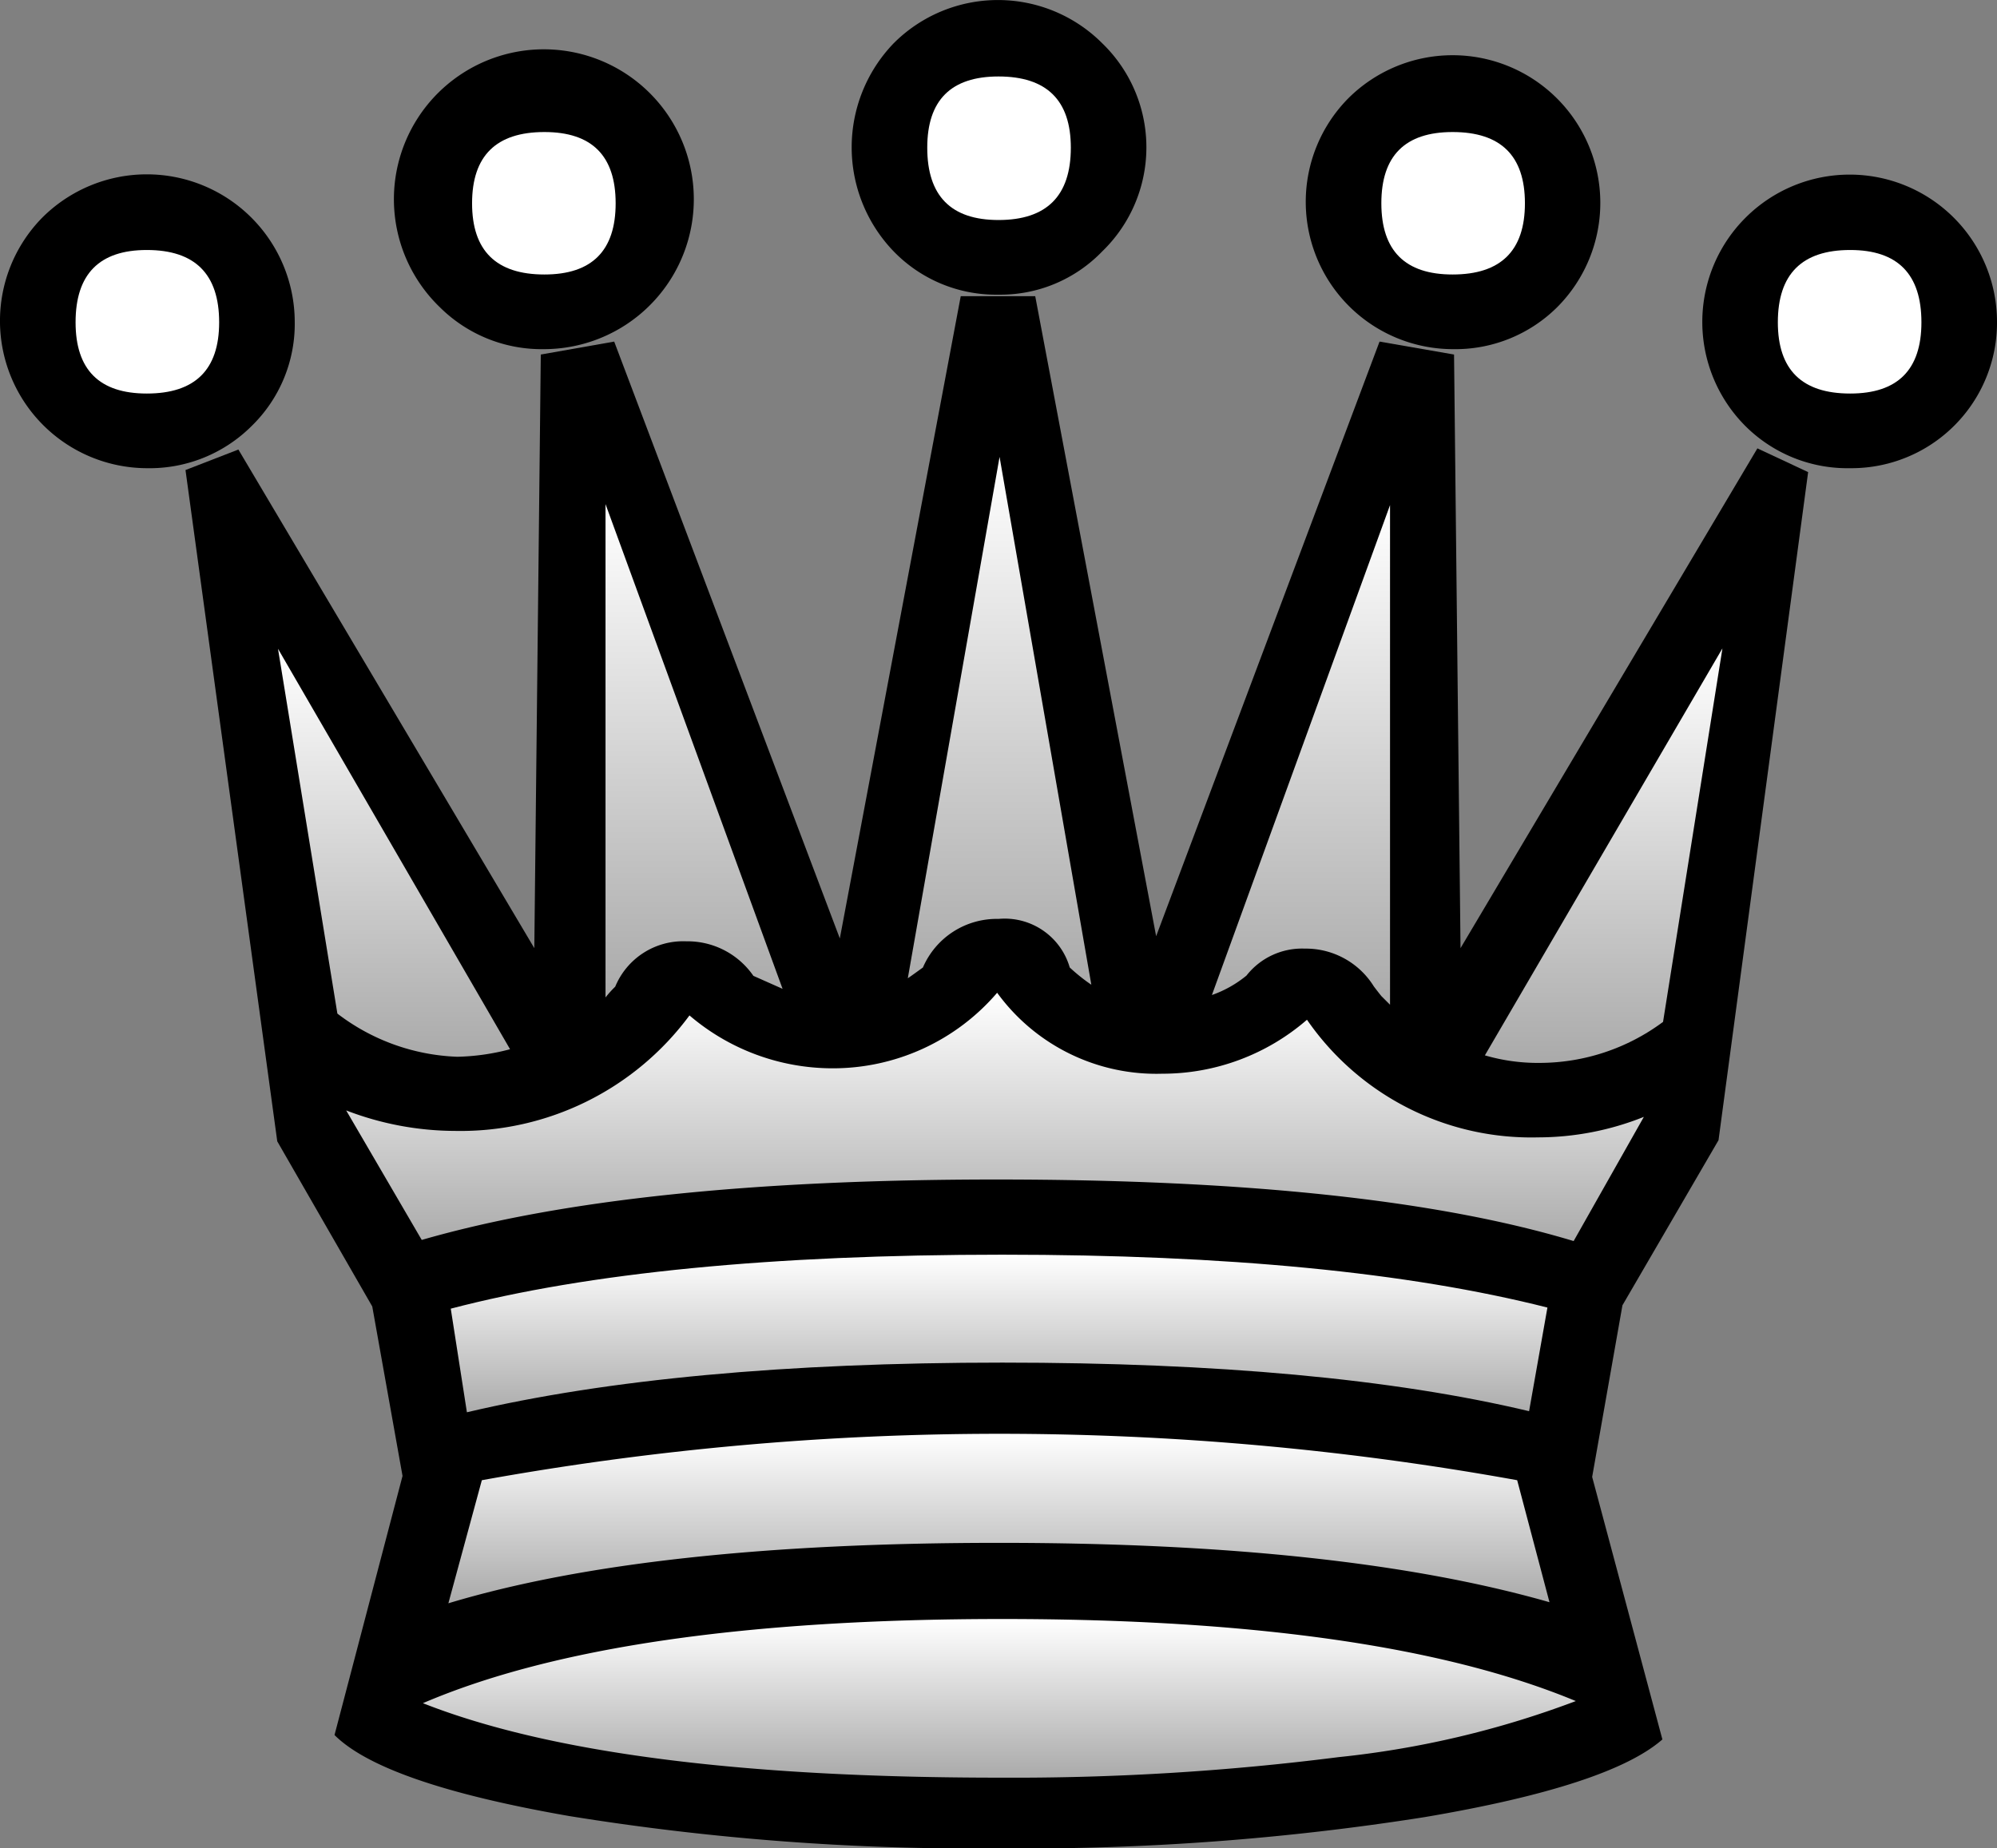 <svg xmlns="http://www.w3.org/2000/svg" xmlns:xlink="http://www.w3.org/1999/xlink" width="98.95" height="91.606" viewBox="0 0 98.95 91.606">
  <rect x="0" y="0" width="98.95" height="91.606" fill="#808080" stroke="none"/>
  <defs>
    <linearGradient id="linear-gradient" x1="0.5" x2="0.5" y2="1" gradientUnits="objectBoundingBox">
      <stop offset="0" stop-color="#fff"/>
      <stop offset="1" stop-color="#acacac"/>
    </linearGradient>
    <linearGradient id="linear-gradient-3" x1="0.5" x2="0.5" y2="1" gradientUnits="objectBoundingBox">
      <stop offset="0" stop-color="#fff"/>
      <stop offset="1" stop-color="#aaa"/>
    </linearGradient>
  </defs>
  <g id="wq" transform="translate(-331.008 -477.324)">
    <g id="Group_23" data-name="Group 23" transform="translate(-170.517 274.228)">
      <path id="Path_150" data-name="Path 150" d="M551,217.7a7.065,7.065,0,0,1-5.189-2.14,7.43,7.43,0,0,1,0-10.324,7.3,7.3,0,0,1,10.324,0,7.172,7.172,0,0,1,0,10.324A7,7,0,0,1,551,217.7"/>
      <path id="Path_151" data-name="Path 151" d="M583.9,289.3q-2.621,2.3-11.77,3.851a127.233,127.233,0,0,1-21.08,1.551,125.382,125.382,0,0,1-21.34-1.605q-9.2-1.605-11.61-4.012l3.37-12.84-1.5-8.4-4.707-8.184-4.547-33.27,2.621-1.016L528,250.087l.321-29.42,3.637-.642,11.18,29.58,5.991-31.83h3.691l5.991,31.72,11.07-29.47,3.691.642.321,29.42,14.71-24.77,2.514,1.177-4.44,33.11-4.761,8.184-1.5,8.505,3.477,13"/>
      <path id="Path_152" data-name="Path 152" d="M551,214q3.583,0,3.584-3.584,0-3.529-3.584-3.53-3.531,0-3.53,3.53Q547.47,214,551,214" fill="#fff"/>
      <path id="Path_153" data-name="Path 153" d="M528.5,220.4a7.159,7.159,0,0,1-5.189-2.086A7.43,7.43,0,1,1,528.5,220.4"/>
      <path id="Path_154" data-name="Path 154" d="M578.2,267.9q-10.324-2.621-27.01-2.621-17.115,0-27.33,2.675l.8,5.135q10.431-2.46,26.53-2.461,15.99,0,26.1,2.407l.909-5.135" fill="url(#linear-gradient)"/>
      <path id="Path_155" data-name="Path 155" d="M579.5,264.6l3.477-6.151a14.128,14.128,0,0,1-5.242,1.016,13.5,13.5,0,0,1-11.45-5.83,10.92,10.92,0,0,1-7.168,2.675,9.752,9.752,0,0,1-8.184-4.012,10.715,10.715,0,0,1-8.184,3.744,10.911,10.911,0,0,1-7.061-2.621,14.1,14.1,0,0,1-11.61,5.724,15.109,15.109,0,0,1-5.4-1.016l3.744,6.419q10.377-3,28.51-2.995,18.45,0,28.56,3.049" fill="url(#linear-gradient)"/>
      <path id="Path_156" data-name="Path 156" d="M573.5,220.4a7.3,7.3,0,0,1-5.189-12.41,7.319,7.319,0,1,1,10.378,10.324A7.158,7.158,0,0,1,573.5,220.4"/>
      <path id="Path_157" data-name="Path 157" d="M555.6,251.9l-4.547-26.16-4.547,25.84q.16-.107.749-.535A3.981,3.981,0,0,1,551,248.638a3.352,3.352,0,0,1,3.53,2.407,9.077,9.077,0,0,0,1.07.856" fill="url(#linear-gradient-3)"/>
      <path id="Path_158" data-name="Path 158" d="M508.8,226.3a7.3,7.3,0,0,1-5.189-12.41,7.329,7.329,0,0,1,12.518,5.135,7.066,7.066,0,0,1-2.14,5.189A7.157,7.157,0,0,1,508.8,226.3"/>
      <path id="Path_159" data-name="Path 159" d="M570.4,252.9V228.13l-8.826,24.28a5.647,5.647,0,0,0,1.712-.963,3.5,3.5,0,0,1,2.888-1.337,3.963,3.963,0,0,1,3.423,1.872q.16.214.374.481l.428.428" fill="url(#linear-gradient-3)"/>
      <path id="Path_160" data-name="Path 160" d="M593.2,226.3a7.159,7.159,0,0,1-5.189-2.086,7.3,7.3,0,0,1,0-10.324,7.3,7.3,0,0,1,12.464,5.135A7.215,7.215,0,0,1,593.2,226.3"/>
      <path id="Path_161" data-name="Path 161" d="M540.3,252.1l-8.772-24.02v24.45a5.332,5.332,0,0,1,.481-.535,3.644,3.644,0,0,1,3.53-2.247,3.965,3.965,0,0,1,3.316,1.712l1.444.642" fill="url(#linear-gradient-3)"/>
      <path id="Path_162" data-name="Path 162" d="M526.8,255.1l-11.5-19.85,2.942,18.08a10.372,10.372,0,0,0,5.937,2.14,11,11,0,0,0,2.621-.374" fill="url(#linear-gradient-3)"/>
      <path id="Path_163" data-name="Path 163" d="M575.1,255.4a9.336,9.336,0,0,0,2.728.374,10.263,10.263,0,0,0,6.1-2.033l2.942-18.51L575.1,255.4" fill="url(#linear-gradient-3)"/>
      <path id="Path_164" data-name="Path 164" d="M578.3,282.5l-1.6-6.044a144.177,144.177,0,0,0-51.3,0l-1.658,6.1q9.949-3,27.33-2.995,16.95,0,27.23,2.942" fill="url(#linear-gradient-3)"/>
      <path id="Path_165" data-name="Path 165" d="M579.6,287.4q-9.789-4.065-28.4-4.065-18.99,0-28.72,4.172,9.362,3.691,28.56,3.691a127.439,127.439,0,0,0,16.8-1.016,46.818,46.818,0,0,0,11.77-2.782" fill="url(#linear-gradient-3)"/>
      <path id="Path_166" data-name="Path 166" d="M528.5,216.7q3.531,0,3.53-3.53t-3.53-3.53q-3.583,0-3.584,3.53t3.584,3.53" fill="#fff"/>
      <path id="Path_167" data-name="Path 167" d="M573.5,216.7q3.583,0,3.584-3.53t-3.584-3.53q-3.531,0-3.53,3.53t3.53,3.53" fill="#fff"/>
      <path id="Path_168" data-name="Path 168" d="M508.8,222.6q3.584,0,3.584-3.53,0-3.584-3.584-3.584-3.531,0-3.53,3.584,0,3.531,3.53,3.53" fill="#fff"/>
      <path id="Path_169" data-name="Path 169" d="M593.2,222.6q3.53,0,3.53-3.53,0-3.584-3.53-3.584-3.583,0-3.584,3.584,0,3.531,3.584,3.53" fill="#fff"/>
    </g>
  </g>
</svg>
